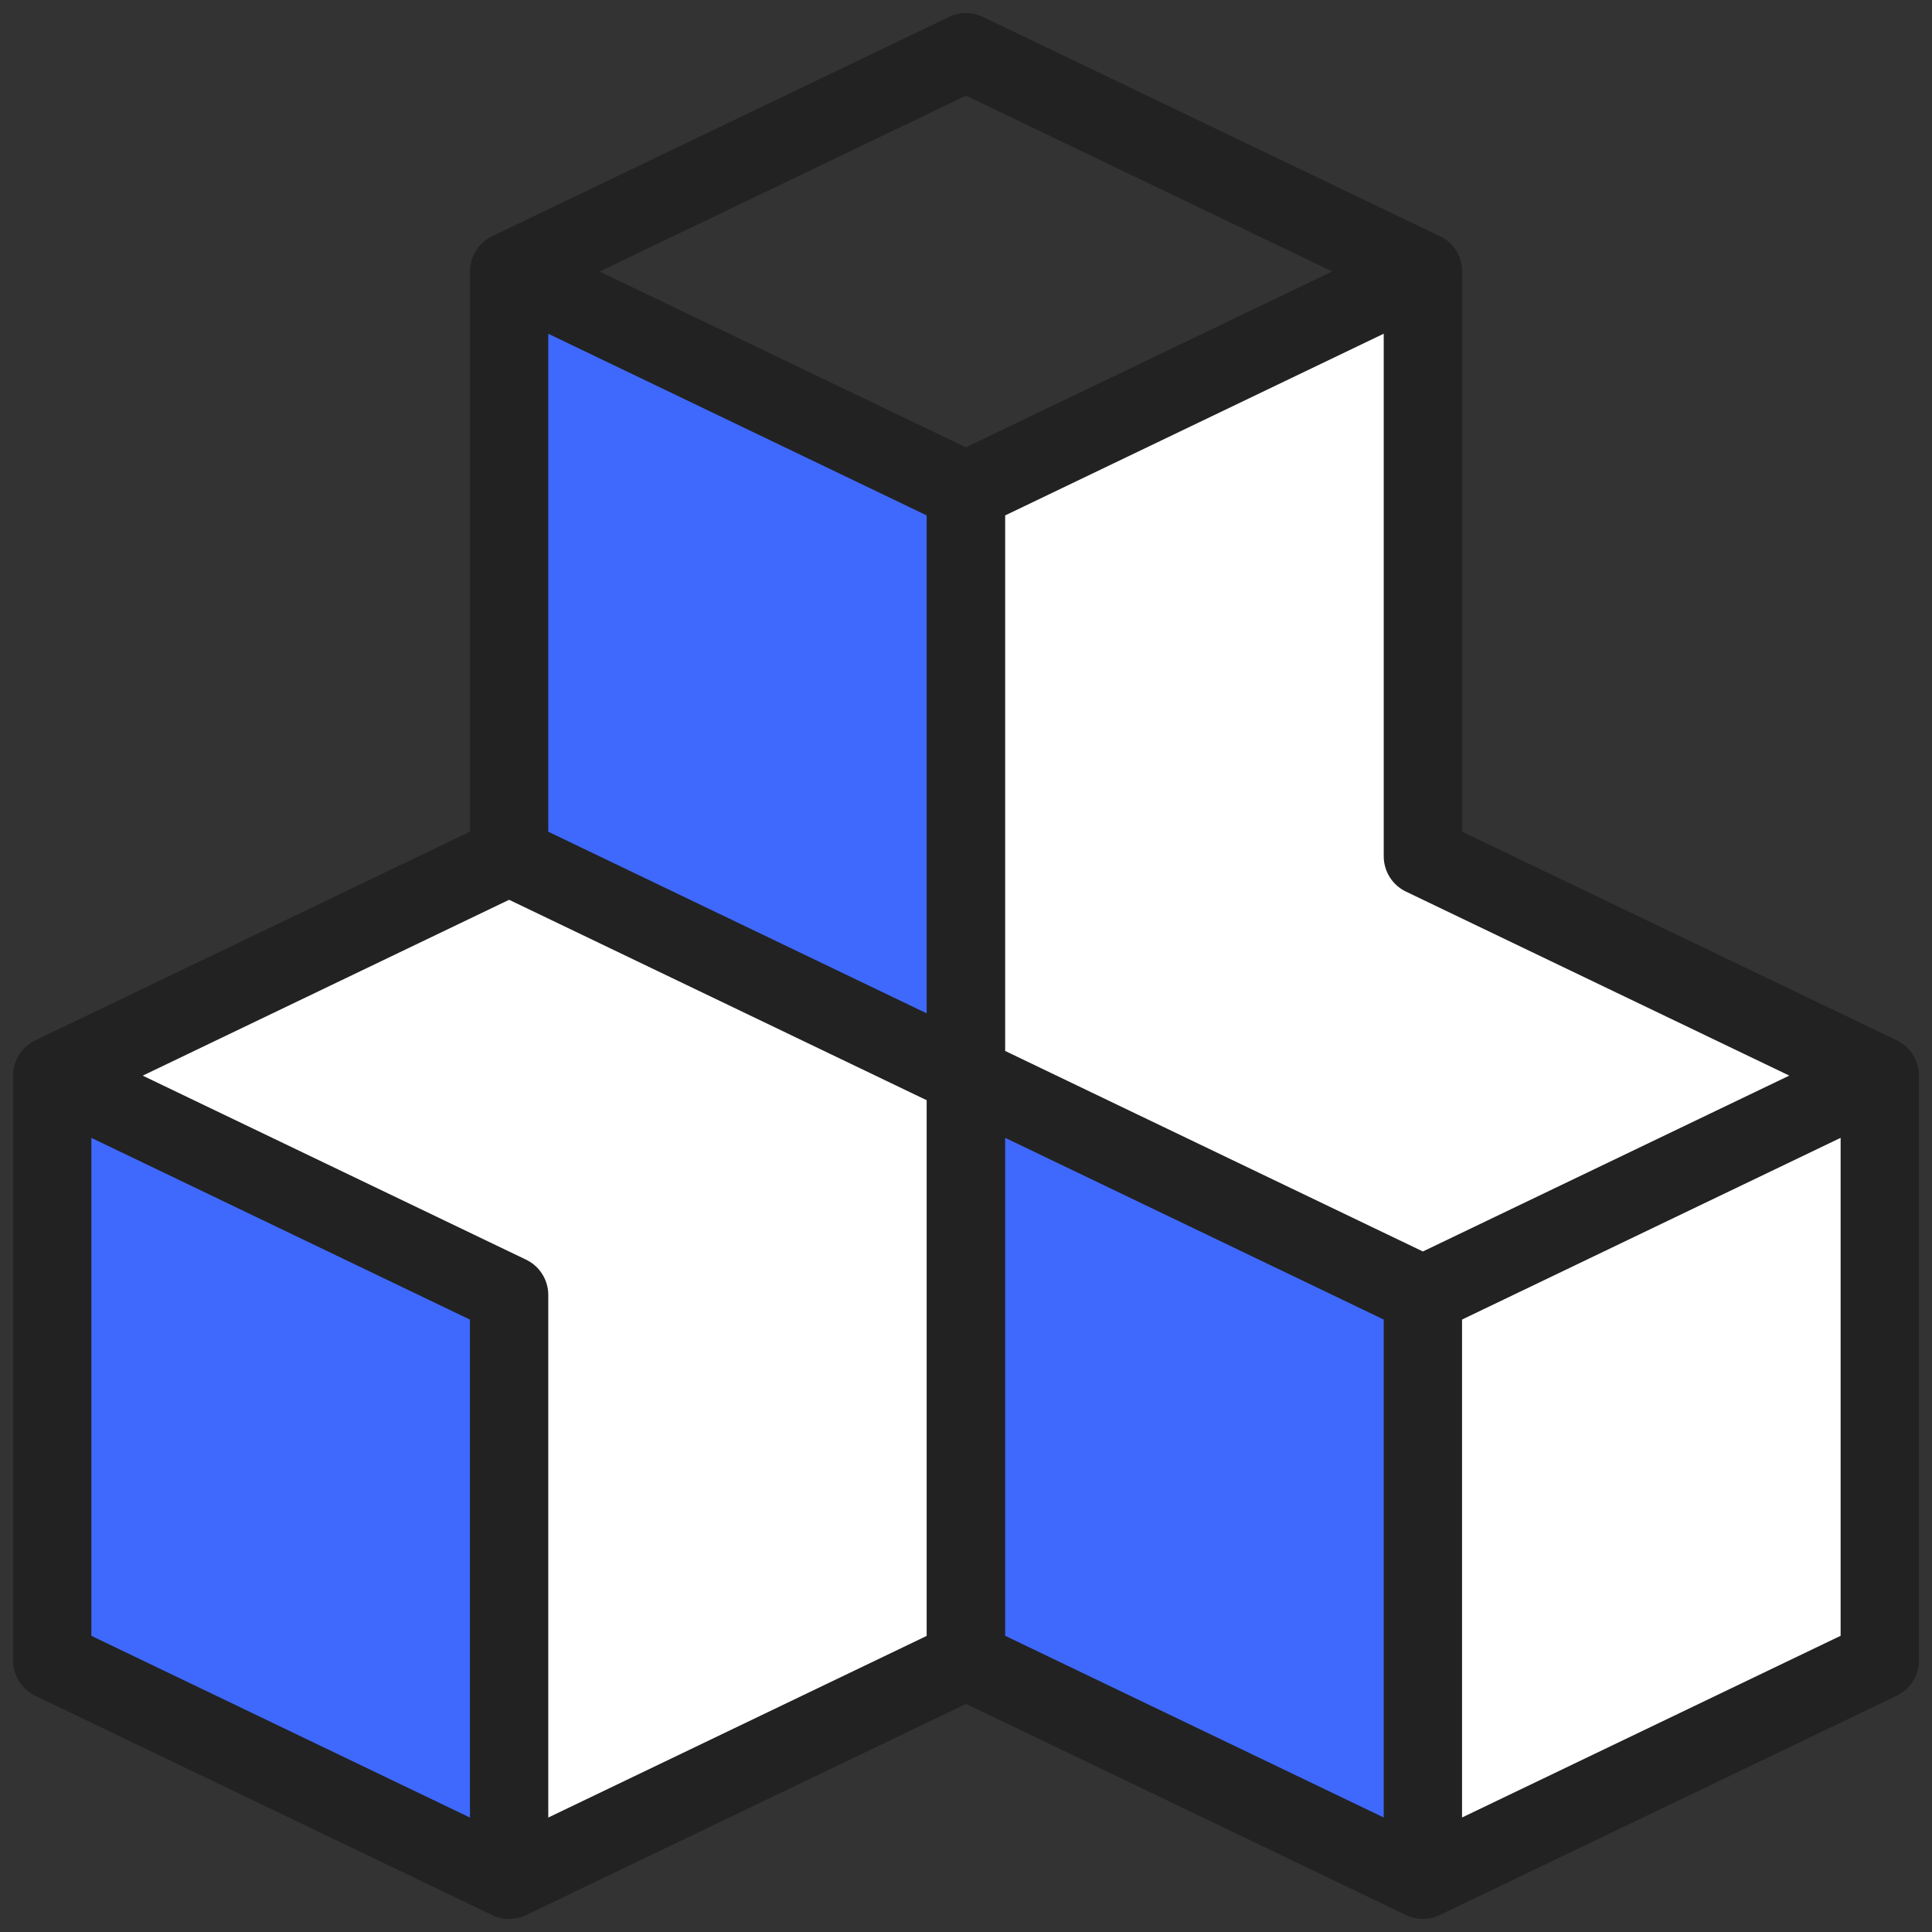 <svg viewBox="0 0 37 37" fill="none" xmlns="http://www.w3.org/2000/svg">
<rect x="0" y="0" width="37" height="37" fill="#333333" stroke="none"/>
<path d="M18.5 20.6V9.4L9.75 5.2V16.4L18.5 20.6Z" fill="#3F69FD"/>
<path d="M9.75 36V24.8L1 20.6V31.8L9.75 36Z" fill="#3F69FD"/>
<path d="M9.75 24.8V36L18.5 31.8V20.6L9.75 16.4L5.375 18.5L1 20.6L9.75 24.8Z" fill="white"/>
<path d="M9.75 36V24.8L1 20.6M9.75 36L1 31.8V20.6M9.75 36L18.5 31.8V20.6M1 20.6L5.375 18.5L9.75 16.4M1 20.6L9.75 16.4M18.5 20.6L9.75 16.4M18.5 20.6V9.4M9.75 16.4V5.2M18.5 9.4L9.75 5.2M18.5 9.4L22.875 7.3L27.25 5.2L18.5 1L14.125 3.1L9.75 5.2" stroke="#222222" stroke-width="1.5" stroke-linecap="round" stroke-linejoin="round"/>
<path d="M27.25 35.999V24.799C27.25 24.799 21.917 22.239 18.5 20.599C18.5 24.973 18.5 31.799 18.5 31.799L27.25 35.999Z" fill="#3F69FD"/>
<path d="M31.625 22.699L36 20.599L27.25 16.399V5.199L22.875 7.299L18.5 9.399C18.5 9.399 18.5 16.225 18.5 20.599C21.917 22.239 27.25 24.799 27.25 24.799L31.625 22.699Z" fill="white"/>
<path d="M27.25 24.799V35.999L36 31.799V20.599L31.625 22.699L27.25 24.799Z" fill="white"/>
<path d="M27.25 35.999V24.799M27.25 35.999L18.5 31.799C18.5 31.799 18.5 24.973 18.5 20.599M27.25 35.999L36 31.799V20.599M27.25 24.799L31.625 22.699L36 20.599M27.25 24.799C27.25 24.799 21.917 22.239 18.5 20.599M18.5 20.599C18.5 16.225 18.5 9.399 18.5 9.399L22.875 7.299L27.25 5.199V16.399L36 20.599" stroke="#222222" stroke-width="1.5" stroke-linecap="round" stroke-linejoin="round"/>
</svg>
